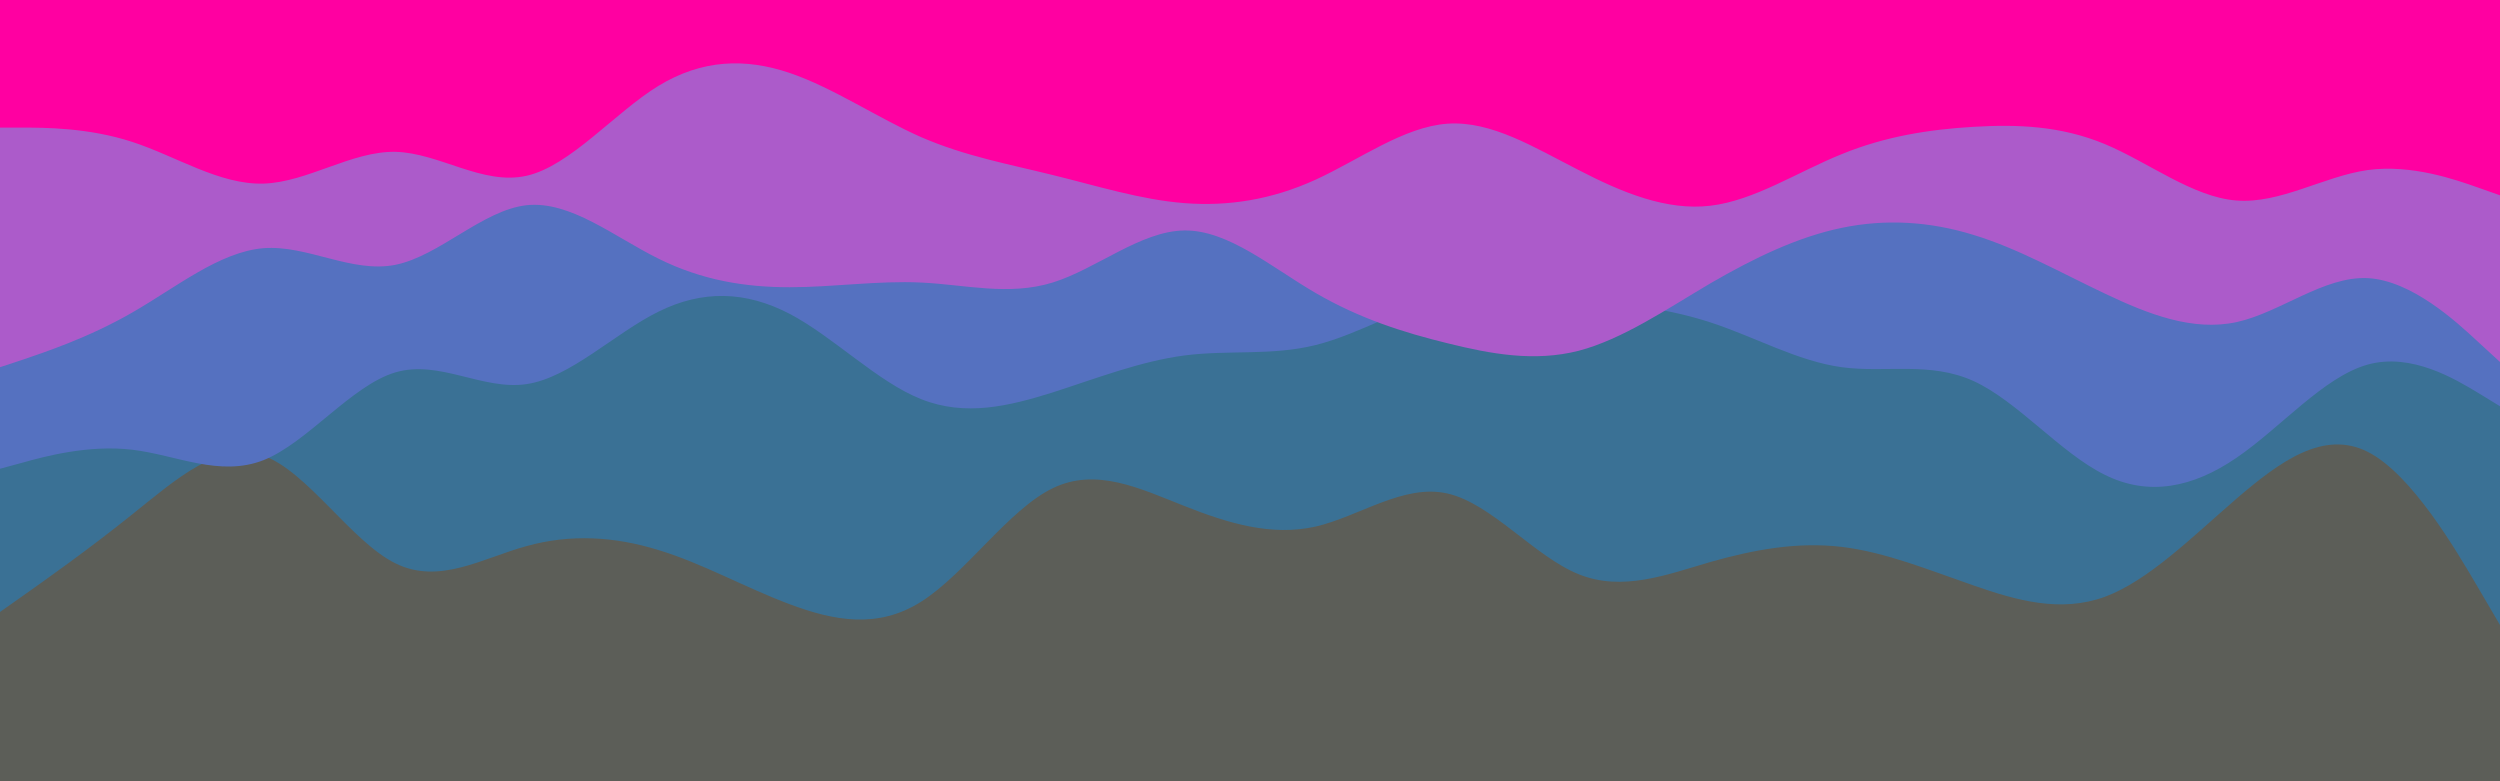 <svg id="visual" viewBox="0 0 960 300" width="960" height="300" xmlns="http://www.w3.org/2000/svg" xmlns:xlink="http://www.w3.org/1999/xlink" version="1.1"><rect x="0" y="0" width="960" height="300" fill="#5c5e58"></rect><path d="M0 235L8.5 229C17 223 34 211 50.8 197.5C67.7 184 84.3 169 101.2 175C118 181 135 208 151.8 216.3C168.7 224.7 185.3 214.3 202.2 209.7C219 205 236 206 252.8 211.2C269.7 216.3 286.3 225.7 303.2 232C320 238.3 337 241.7 353.8 231C370.7 220.3 387.3 195.7 404.2 187.5C421 179.3 438 187.7 454.8 194.3C471.7 201 488.3 206 505.2 202.2C522 198.3 539 185.7 555.8 189.5C572.7 193.3 589.3 213.7 606.2 220.5C623 227.3 640 220.7 656.8 215.8C673.7 211 690.3 208 707.2 210C724 212 741 219 757.8 224.8C774.7 230.7 791.3 235.3 808.2 229.2C825 223 842 206 858.8 191.5C875.7 177 892.3 165 909.2 173.5C926 182 943 211 951.5 225.5L960 240L960 0L951.5 0C943 0 926 0 909.2 0C892.3 0 875.7 0 858.8 0C842 0 825 0 808.2 0C791.3 0 774.7 0 757.8 0C741 0 724 0 707.2 0C690.3 0 673.7 0 656.8 0C640 0 623 0 606.2 0C589.3 0 572.7 0 555.8 0C539 0 522 0 505.2 0C488.3 0 471.7 0 454.8 0C438 0 421 0 404.2 0C387.3 0 370.7 0 353.8 0C337 0 320 0 303.2 0C286.3 0 269.7 0 252.8 0C236 0 219 0 202.2 0C185.3 0 168.7 0 151.8 0C135 0 118 0 101.2 0C84.3 0 67.7 0 50.8 0C34 0 17 0 8.5 0L0 0Z" fill="#3a7195"></path><path d="M0 180L8.5 177.7C17 175.3 34 170.7 50.8 172.7C67.7 174.7 84.3 183.3 101.2 176.7C118 170 135 148 151.8 143C168.7 138 185.3 150 202.2 147.5C219 145 236 128 252.8 119.7C269.7 111.3 286.3 111.7 303.2 120.5C320 129.3 337 146.7 353.8 153.3C370.7 160 387.3 156 404.2 150.7C421 145.3 438 138.7 454.8 136.5C471.7 134.3 488.3 136.7 505.2 132.5C522 128.3 539 117.7 555.8 113.7C572.7 109.7 589.3 112.3 606.2 114.5C623 116.7 640 118.3 656.8 123.8C673.7 129.3 690.3 138.7 707.2 141C724 143.3 741 138.7 757.8 146.3C774.7 154 791.3 174 808.2 182.3C825 190.7 842 187.3 858.8 175.8C875.7 164.3 892.3 144.7 909.2 140C926 135.3 943 145.7 951.5 150.8L960 156L960 0L951.5 0C943 0 926 0 909.2 0C892.3 0 875.7 0 858.8 0C842 0 825 0 808.2 0C791.3 0 774.7 0 757.8 0C741 0 724 0 707.2 0C690.3 0 673.7 0 656.8 0C640 0 623 0 606.2 0C589.3 0 572.7 0 555.8 0C539 0 522 0 505.2 0C488.3 0 471.7 0 454.8 0C438 0 421 0 404.2 0C387.3 0 370.7 0 353.8 0C337 0 320 0 303.2 0C286.3 0 269.7 0 252.8 0C236 0 219 0 202.2 0C185.3 0 168.7 0 151.8 0C135 0 118 0 101.2 0C84.3 0 67.7 0 50.8 0C34 0 17 0 8.5 0L0 0Z" fill="#5571c0"></path><path d="M0 141L8.5 138.2C17 135.3 34 129.7 50.8 120C67.7 110.3 84.3 96.7 101.2 95.3C118 94 135 105 151.8 101.7C168.7 98.3 185.3 80.7 202.2 78.8C219 77 236 91 252.8 99.3C269.7 107.7 286.3 110.3 303.2 110.3C320 110.3 337 107.7 353.8 108.5C370.7 109.3 387.3 113.7 404.2 108.5C421 103.3 438 88.7 454.8 88.5C471.7 88.3 488.3 102.7 505.2 112.5C522 122.3 539 127.7 555.8 131.8C572.7 136 589.3 139 606.2 134.7C623 130.3 640 118.7 656.8 108.8C673.7 99 690.3 91 707.2 87.5C724 84 741 85 757.8 90.2C774.7 95.3 791.3 104.7 808.2 112.7C825 120.7 842 127.3 858.8 123.7C875.7 120 892.3 106 909.2 106.8C926 107.7 943 123.3 951.5 131.2L960 139L960 0L951.5 0C943 0 926 0 909.2 0C892.3 0 875.7 0 858.8 0C842 0 825 0 808.2 0C791.3 0 774.7 0 757.8 0C741 0 724 0 707.2 0C690.3 0 673.7 0 656.8 0C640 0 623 0 606.2 0C589.3 0 572.7 0 555.8 0C539 0 522 0 505.2 0C488.3 0 471.7 0 454.8 0C438 0 421 0 404.2 0C387.3 0 370.7 0 353.8 0C337 0 320 0 303.2 0C286.3 0 269.7 0 252.8 0C236 0 219 0 202.2 0C185.3 0 168.7 0 151.8 0C135 0 118 0 101.2 0C84.3 0 67.7 0 50.8 0C34 0 17 0 8.5 0L0 0Z" fill="#ac5bca"></path><path d="M0 49L8.5 49C17 49 34 49 50.8 54.5C67.7 60 84.3 71 101.2 70.5C118 70 135 58 151.8 58.3C168.7 58.7 185.3 71.3 202.2 67.5C219 63.7 236 43.3 252.8 33C269.7 22.7 286.3 22.3 303.2 28C320 33.7 337 45.3 353.8 52.7C370.7 60 387.3 63 404.2 67.2C421 71.3 438 76.7 454.8 78C471.7 79.3 488.3 76.7 505.2 69C522 61.3 539 48.7 555.8 47.5C572.7 46.3 589.3 56.7 606.2 65.3C623 74 640 81 656.8 79C673.7 77 690.3 66 707.2 59.2C724 52.3 741 49.7 757.8 48.7C774.7 47.7 791.3 48.3 808.2 55.3C825 62.3 842 75.7 858.8 77C875.7 78.3 892.3 67.7 909.2 65.3C926 63 943 69 951.5 72L960 75L960 0L951.5 0C943 0 926 0 909.2 0C892.3 0 875.7 0 858.8 0C842 0 825 0 808.2 0C791.3 0 774.7 0 757.8 0C741 0 724 0 707.2 0C690.3 0 673.7 0 656.8 0C640 0 623 0 606.2 0C589.3 0 572.7 0 555.8 0C539 0 522 0 505.2 0C488.3 0 471.7 0 454.8 0C438 0 421 0 404.2 0C387.3 0 370.7 0 353.8 0C337 0 320 0 303.2 0C286.3 0 269.7 0 252.8 0C236 0 219 0 202.2 0C185.3 0 168.7 0 151.8 0C135 0 118 0 101.2 0C84.3 0 67.7 0 50.8 0C34 0 17 0 8.5 0L0 0Z" fill="#ff00a1"></path></svg>